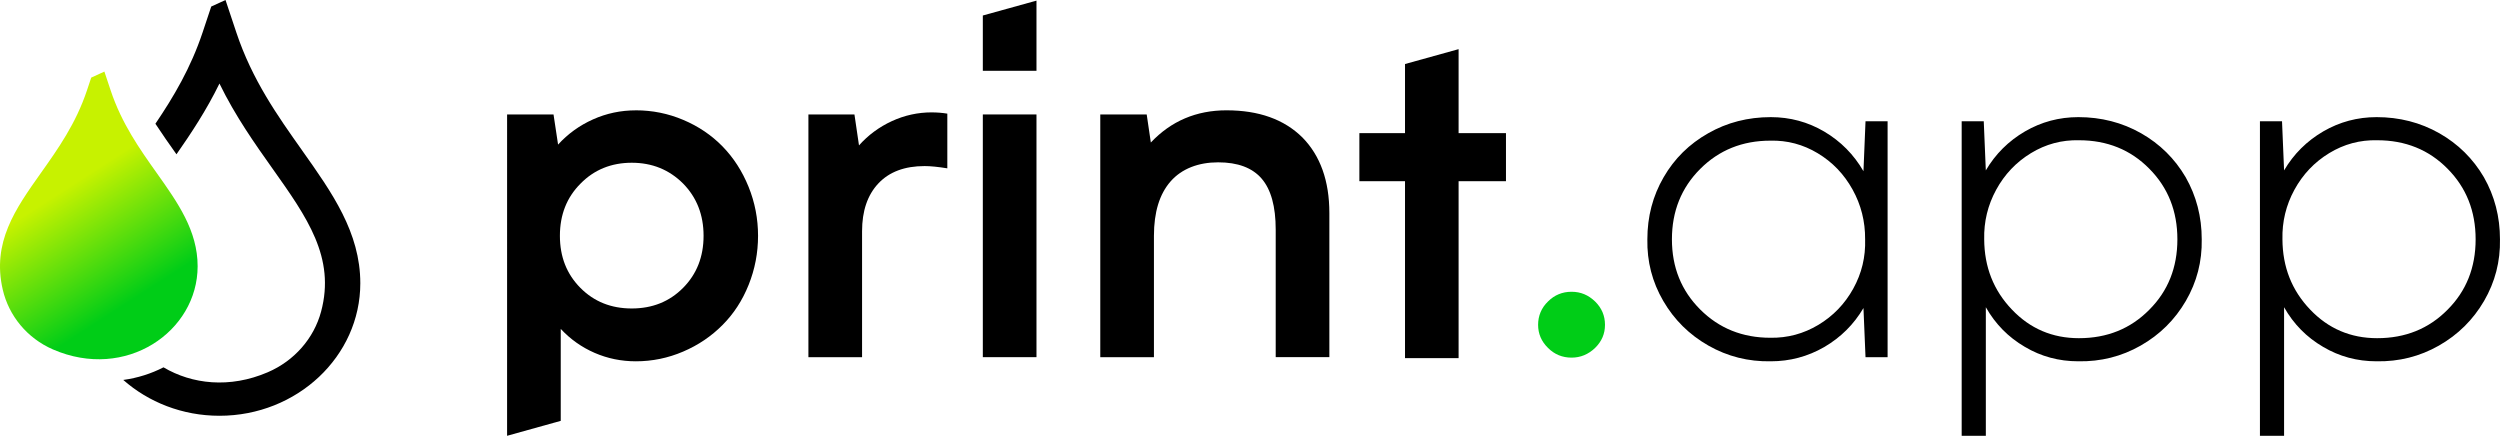 <?xml version="1.0" encoding="UTF-8"?>
<svg id="Layer_2" data-name="Layer 2" xmlns="http://www.w3.org/2000/svg" xmlns:xlink="http://www.w3.org/1999/xlink" viewBox="0 0 1082.34 188.68">
  <defs>
    <style>
      .cls-1 {
        fill: #00cd17;
      }

      .cls-2 {
        fill: url(#linear-gradient);
      }
    </style>
    <linearGradient id="linear-gradient" x1="1.43" y1="46.38" x2="66.2" y2="146.99" gradientUnits="userSpaceOnUse">
      <stop offset=".37" stop-color="#c7f200"/>
      <stop offset=".84" stop-color="#00cd17"/>
    </linearGradient>
  </defs>
  <g id="Layer_1-2" data-name="Layer 1">
    <g>
      <path class="cls-1" d="m680.38,154.83c-3.99,0-7.39-1.4-10.19-4.2-2.86-2.8-4.29-6.14-4.29-10.01s1.43-7.36,4.29-10.1c2.8-2.8,6.19-4.2,10.19-4.2s7.27,1.4,10.19,4.2c2.86,2.8,4.29,6.17,4.29,10.1s-1.43,7.21-4.29,10.01c-2.92,2.8-6.31,4.2-10.19,4.2Z"/>
      <g>
        <path d="m806.76,74.12l.89-21.62h9.56v102.13h-9.56l-.89-21.27c-4.17,7.09-9.83,12.72-16.98,16.89-7.15,4.11-14.86,6.17-23.14,6.17-9.71.18-18.71-2.08-26.99-6.79-8.28-4.71-14.8-11.15-19.57-19.35-4.77-8.19-7.06-17.08-6.88-26.67,0-9.83,2.35-18.79,7.06-26.9,4.65-8.04,11.08-14.39,19.3-19.03,8.16-4.65,17.19-6.97,27.08-6.97,8.34,0,16.05,2.08,23.14,6.25,7.15,4.23,12.81,9.95,16.98,17.16Zm-40.3,72.11c7.45.12,14.37-1.74,20.78-5.58,6.4-3.84,11.44-9.07,15.1-15.68,3.66-6.61,5.38-13.73,5.14-21.36.06-7.74-1.76-14.94-5.45-21.58-3.69-6.64-8.71-11.87-15.06-15.68-6.34-3.81-13.18-5.63-20.51-5.45-12.09,0-22.22,4.08-30.38,12.24-8.16,8.16-12.24,18.32-12.24,30.47s4.08,22.22,12.24,30.38c8.16,8.16,18.29,12.24,30.38,12.24Z"/>
        <path d="m899.78,50.71c9.89,0,18.94,2.32,27.16,6.97,8.16,4.65,14.59,10.99,19.3,19.03,4.65,8.16,6.97,17.13,6.97,26.9.18,9.59-2.12,18.48-6.88,26.67-4.77,8.19-11.29,14.64-19.57,19.35-8.28,4.71-17.28,6.97-26.99,6.79-8.4,0-16.12-2.08-23.14-6.25-7.15-4.17-12.78-9.89-16.89-17.16v55.67h-10.46V52.5h9.56l.89,21.27c4.17-7.09,9.83-12.72,16.98-16.89,7.09-4.11,14.77-6.17,23.05-6.17Zm.27,95.7c12.21,0,22.37-4.11,30.47-12.33,8.1-8.1,12.15-18.26,12.15-30.47s-4.05-22.4-12.15-30.56c-8.1-8.22-18.26-12.33-30.47-12.33-7.45-.18-14.37,1.68-20.78,5.58-6.4,3.9-11.42,9.19-15.06,15.86-3.63,6.67-5.36,13.82-5.18,21.45.06,11.97,4.05,22.1,11.97,30.38,7.86,8.28,17.54,12.42,29.04,12.42Z"/>
        <path d="m1028.9,50.71c9.89,0,18.94,2.32,27.16,6.97,8.16,4.65,14.59,10.99,19.3,19.03,4.65,8.16,6.97,17.13,6.97,26.9.18,9.59-2.12,18.48-6.88,26.67-4.77,8.19-11.29,14.64-19.57,19.35-8.28,4.71-17.28,6.97-26.99,6.79-8.4,0-16.11-2.08-23.14-6.25-7.15-4.17-12.78-9.89-16.89-17.16v55.67h-10.45V52.5h9.56l.89,21.27c4.17-7.09,9.83-12.72,16.98-16.89,7.09-4.11,14.77-6.17,23.05-6.17Zm.27,95.7c12.21,0,22.37-4.11,30.47-12.33,8.1-8.1,12.15-18.26,12.15-30.47s-4.05-22.4-12.15-30.56c-8.1-8.22-18.26-12.33-30.47-12.33-7.45-.18-14.37,1.68-20.78,5.58-6.4,3.9-11.42,9.19-15.06,15.86-3.63,6.67-5.36,13.82-5.18,21.45.06,11.97,4.05,22.1,11.97,30.38,7.86,8.28,17.54,12.42,29.04,12.42Z"/>
      </g>
      <g>
        <path d="m130.81,65.13c-10.64-15.01-21.64-30.53-28.49-51.07l-4.69-14.06-6.18,2.83-3.74,11.22c-5.12,15.35-12.56,27.9-20.43,39.52,2.98,4.56,6.06,8.92,9.12,13.23,6.4-9.16,13-19.14,18.61-30.63,6.92,14.19,15.36,26.09,23.06,36.95,14.85,20.94,27.22,38.39,20.94,61.78-3.1,11.57-11.57,21.32-23.11,26.27-16.51,7.08-32.78,5.16-45.12-2.14-5.31,2.73-11.18,4.61-17.41,5.46,10.91,9.61,25.55,15.51,41.64,15.51,33.62,0,60.98-25.74,60.98-57.38,0-21.96-12.24-39.22-25.19-57.49Z"/>
        <path class="cls-2" d="m67.89,74.95c-7.47-10.53-15.18-21.42-19.99-35.83l-2.71-8.13-5.7,2.61-1.84,5.52c-4.81,14.41-12.52,25.3-19.99,35.83C6.68,90.45-3.57,104.92,1.2,125.43c2.63,11.29,10.54,20.99,21.69,25.84,31.64,13.77,62.67-7.76,62.67-35.99,0-15.41-8.58-27.51-17.67-40.33Z"/>
      </g>
      <g>
        <path d="m275.29,47.76c7.15,0,14,1.38,20.55,4.16,6.55,2.77,12.21,6.6,16.98,11.48,4.77,4.89,8.52,10.71,11.26,17.47,2.74,6.76,4.11,13.84,4.11,21.22s-1.36,14.46-4.07,21.22c-2.71,6.76-6.48,12.55-11.3,17.38-4.83,4.88-10.51,8.73-17.07,11.53-6.55,2.8-13.37,4.2-20.46,4.2-6.31,0-12.27-1.22-17.87-3.66-5.6-2.44-10.49-5.9-14.65-10.37v39.81l-23.23,6.47V49.55h20.1l1.97,13.05c4.23-4.65,9.26-8.28,15.1-10.9,5.84-2.62,12.03-3.93,18.59-3.93Zm-24.04,76.85c5.9,5.96,13.31,8.94,22.25,8.94s16.35-2.98,22.25-8.94c5.9-5.96,8.85-13.46,8.85-22.52s-2.95-16.59-8.85-22.61c-6.02-6.02-13.43-9.02-22.25-9.02s-16.26,3.01-22.16,9.02c-5.96,5.96-8.94,13.49-8.94,22.61s2.95,16.56,8.85,22.52Z"/>
        <path d="m403.43,48.66c2.26,0,4.5.18,6.7.54v23.68c-4.05-.66-7.33-.98-9.83-.98-8.64,0-15.31,2.5-20.02,7.51-4.71,5-7.06,11.92-7.06,20.73v54.51h-23.23V49.55h19.93l1.97,13.4c3.99-4.47,8.73-7.97,14.21-10.5,5.48-2.53,11.26-3.8,17.33-3.8Z"/>
        <path d="m448.73,49.55v105.08h-23.23V49.55h23.23Z"/>
        <path d="m531.03,47.76c13.94,0,24.87,3.9,32.79,11.71,7.8,7.92,11.71,18.85,11.71,32.79v62.37h-23.23v-55.22c0-10.01-2.03-17.36-6.08-22.07-4.05-4.71-10.34-7.06-18.85-7.06s-15.73,2.74-20.55,8.22c-4.83,5.48-7.24,13.34-7.24,23.59v52.54h-23.23V49.55h20.1l1.79,12.15c8.76-9.29,19.69-13.94,32.79-13.94Z"/>
        <path d="m631.48,21.27v36.38h20.51v20.79h-20.51v76.61h-23.2v-76.61h-19.76v-20.79h19.76v-29.93l23.2-6.44Z"/>
        <path d="m425.5,30.65V6.71l23.23-6.44v30.38"/>
      </g>
    </g>
  </g>
</svg>
